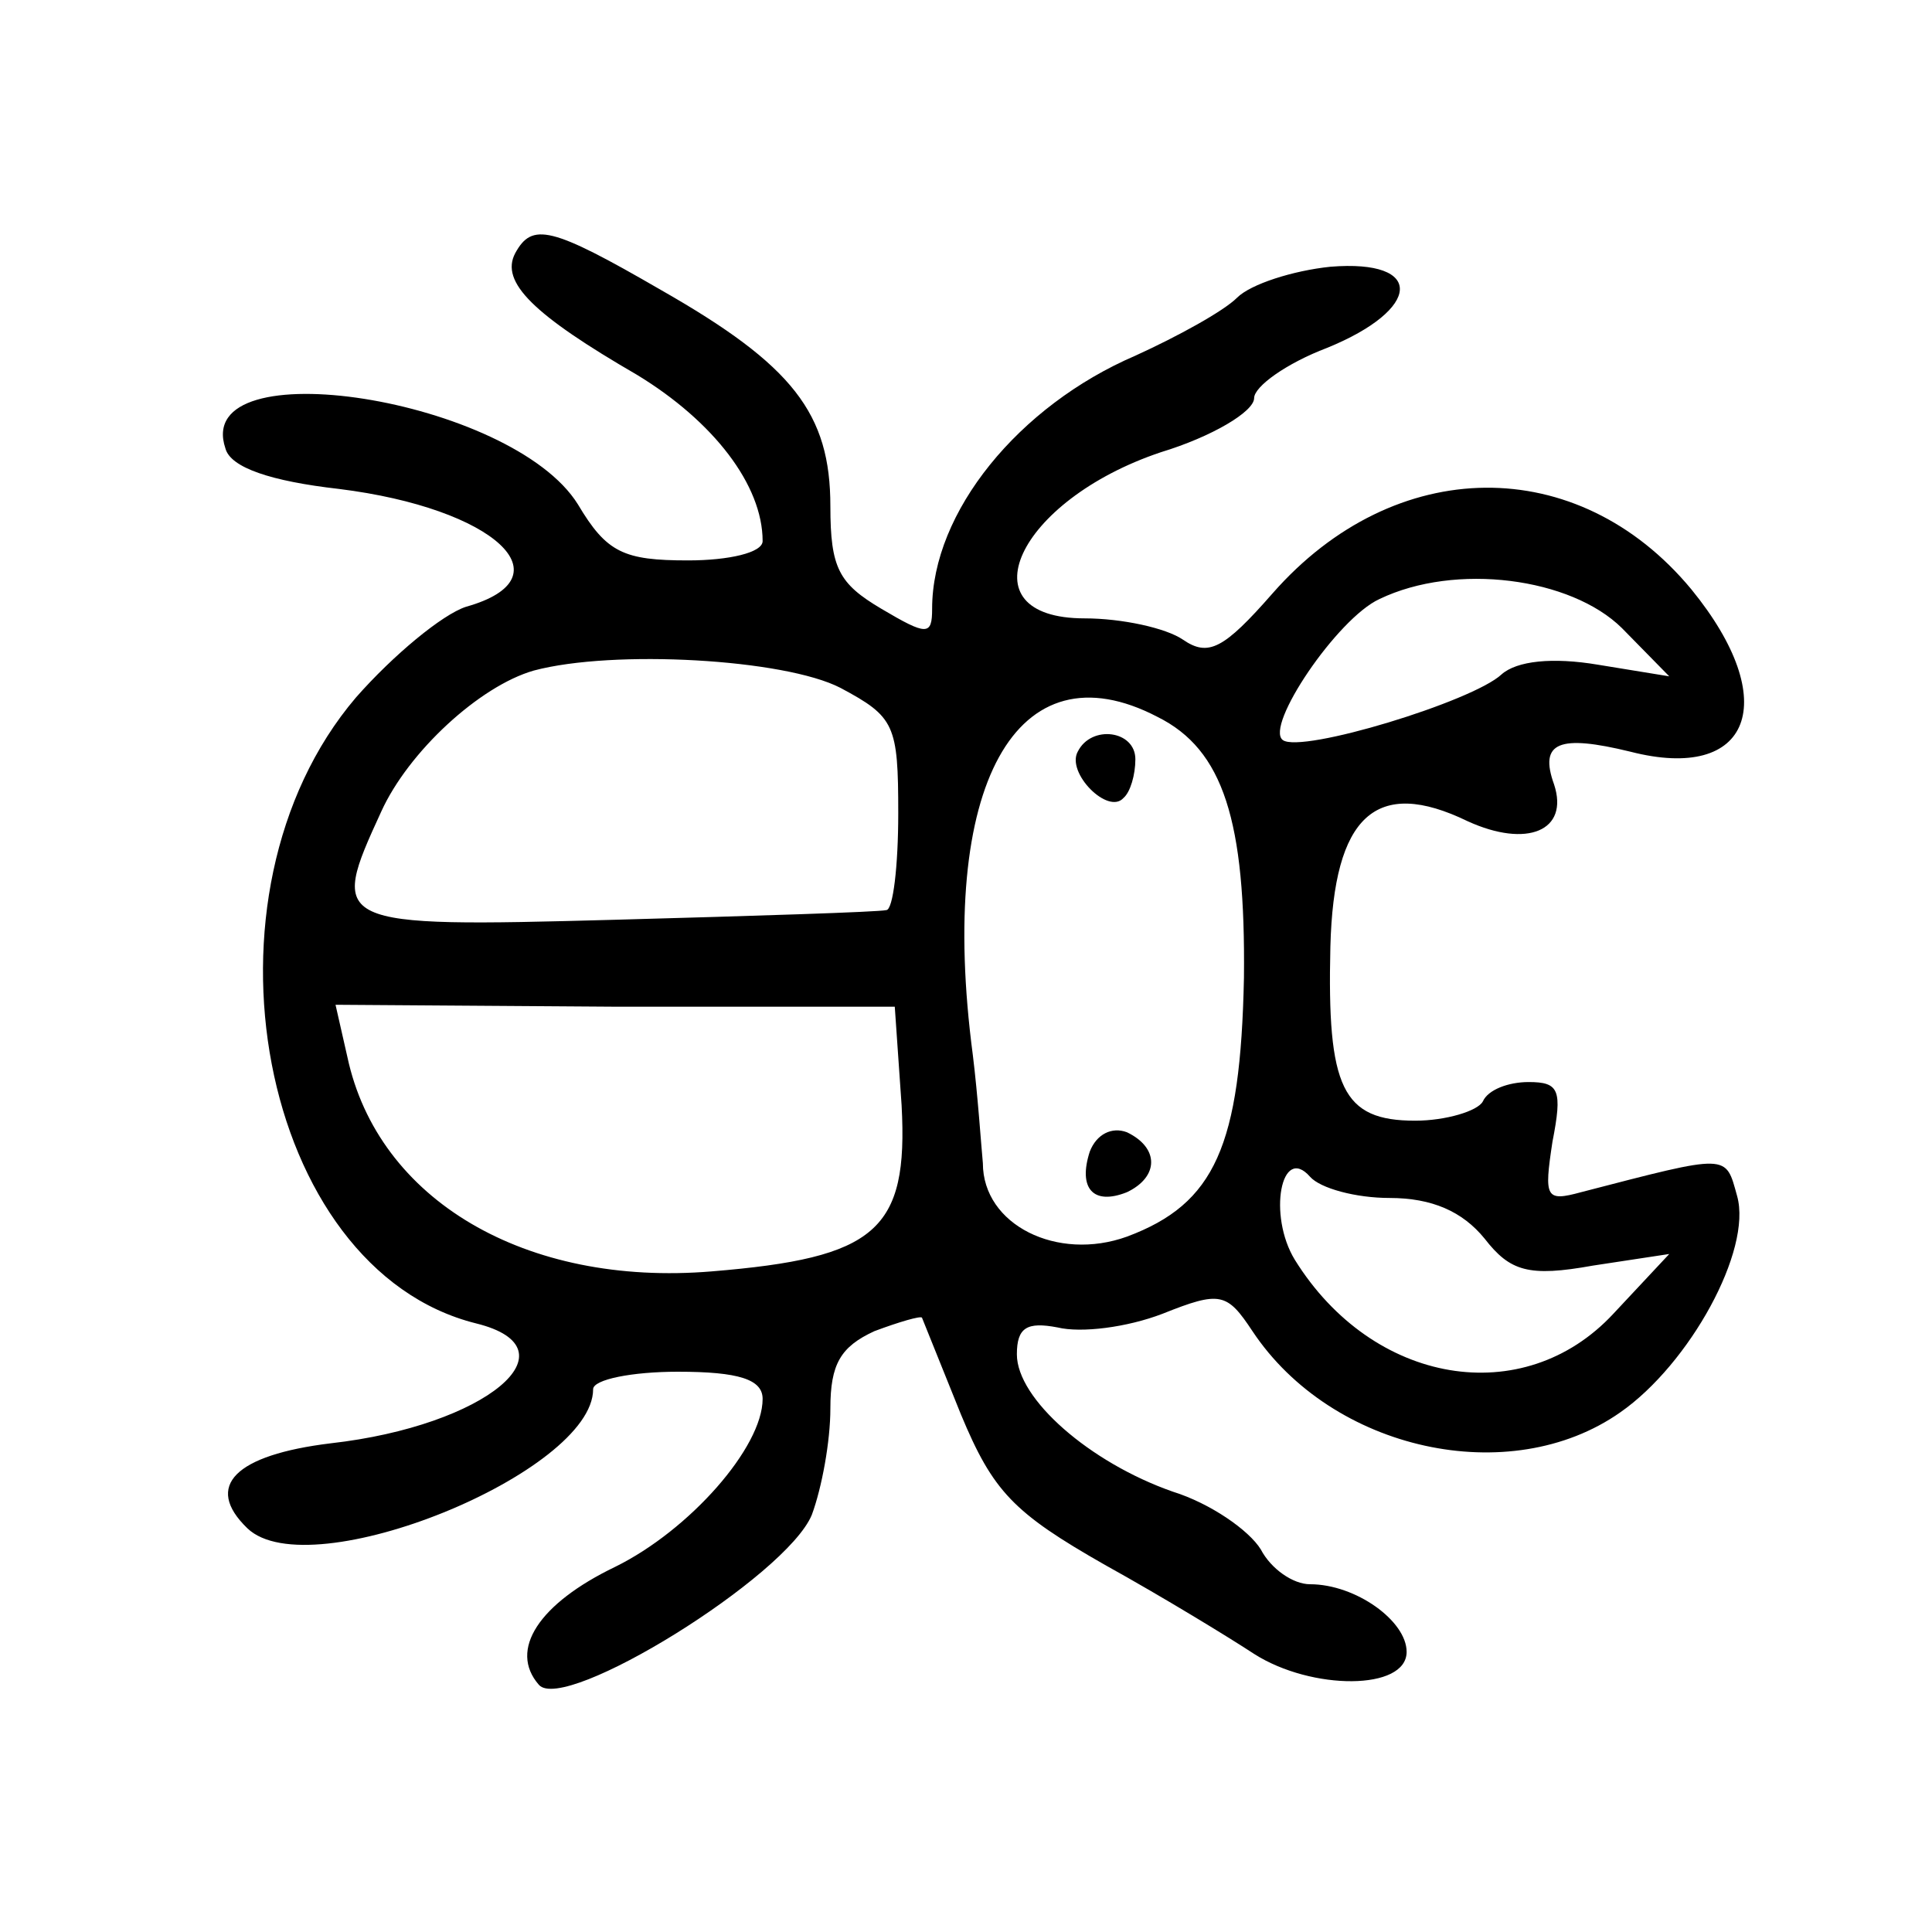<svg width="15" height="15" viewBox="0 0 15 15" fill="none" xmlns="http://www.w3.org/2000/svg">
<path d="M4 1.966C3.881 2.191 4.145 2.446 4.947 2.911C5.539 3.271 5.921 3.766 5.921 4.201C5.921 4.291 5.658 4.351 5.342 4.351C4.842 4.351 4.71 4.291 4.487 3.916C3.974 3.091 1.487 2.701 1.75 3.481C1.789 3.631 2.105 3.736 2.631 3.796C3.842 3.946 4.421 4.486 3.618 4.711C3.434 4.771 3.053 5.086 2.763 5.416C1.46 6.946 2.013 9.856 3.697 10.275C4.487 10.47 3.776 11.07 2.566 11.206C1.829 11.296 1.579 11.536 1.921 11.866C2.408 12.331 4.605 11.431 4.605 10.786C4.605 10.71 4.908 10.65 5.263 10.65C5.737 10.65 5.921 10.71 5.921 10.861C5.921 11.236 5.355 11.88 4.776 12.165C4.184 12.45 3.947 12.81 4.184 13.081C4.381 13.306 6.105 12.241 6.303 11.761C6.381 11.55 6.447 11.191 6.447 10.935C6.447 10.591 6.526 10.456 6.789 10.335C6.987 10.261 7.145 10.216 7.158 10.23C7.171 10.261 7.303 10.591 7.46 10.98C7.71 11.581 7.868 11.745 8.579 12.15C9.039 12.405 9.553 12.72 9.737 12.841C10.184 13.126 10.921 13.126 10.921 12.825C10.921 12.585 10.526 12.3 10.171 12.3C10.039 12.3 9.868 12.181 9.789 12.03C9.697 11.88 9.395 11.671 9.105 11.581C8.46 11.355 7.895 10.861 7.895 10.515C7.895 10.306 7.974 10.261 8.21 10.306C8.395 10.351 8.75 10.306 9.026 10.2C9.474 10.021 9.526 10.036 9.724 10.335C10.342 11.265 11.724 11.566 12.579 10.966C13.118 10.591 13.605 9.706 13.487 9.286C13.395 8.956 13.434 8.956 12.276 9.256C12 9.331 11.987 9.301 12.053 8.866C12.132 8.461 12.105 8.401 11.868 8.401C11.71 8.401 11.553 8.461 11.513 8.551C11.474 8.626 11.224 8.701 10.987 8.701C10.421 8.701 10.303 8.446 10.329 7.351C10.355 6.331 10.684 6.031 11.395 6.376C11.855 6.586 12.184 6.451 12.066 6.091C11.947 5.761 12.105 5.701 12.658 5.836C13.592 6.076 13.842 5.446 13.132 4.576C12.25 3.511 10.829 3.526 9.881 4.606C9.5 5.041 9.381 5.101 9.184 4.966C9.053 4.876 8.71 4.801 8.421 4.801C7.474 4.801 7.895 3.886 9.013 3.511C9.408 3.391 9.737 3.196 9.737 3.091C9.737 3.001 9.987 2.821 10.303 2.701C11.039 2.401 11.066 2.011 10.329 2.071C10.039 2.101 9.71 2.206 9.605 2.311C9.5 2.416 9.145 2.611 8.816 2.761C7.908 3.151 7.237 3.976 7.237 4.726C7.237 4.936 7.197 4.936 6.842 4.726C6.513 4.531 6.447 4.411 6.447 3.931C6.447 3.211 6.158 2.836 5.131 2.251C4.276 1.756 4.131 1.726 4 1.966ZM12.592 4.876L12.96 5.251L12.408 5.161C12.053 5.101 11.776 5.131 11.658 5.236C11.434 5.446 10.105 5.851 9.96 5.746C9.816 5.641 10.382 4.801 10.71 4.651C11.303 4.366 12.197 4.486 12.592 4.876ZM6.526 5.341C6.947 5.566 6.974 5.626 6.974 6.316C6.974 6.721 6.934 7.066 6.881 7.066C6.816 7.081 5.868 7.111 4.776 7.141C2.566 7.201 2.553 7.186 2.96 6.301C3.171 5.836 3.724 5.326 4.145 5.206C4.763 5.041 6.092 5.116 6.526 5.341ZM8.987 5.566C9.5 5.821 9.671 6.376 9.658 7.591C9.631 8.896 9.434 9.346 8.75 9.601C8.21 9.796 7.631 9.511 7.631 9.031C7.618 8.896 7.592 8.506 7.553 8.191C7.276 6.091 7.895 4.996 8.987 5.566ZM7 8.581C7.053 9.556 6.803 9.766 5.526 9.871C4.079 9.991 2.934 9.316 2.697 8.206L2.605 7.801L4.776 7.816H6.947L7 8.581ZM10.789 9.301C11.118 9.301 11.355 9.406 11.526 9.616C11.724 9.871 11.868 9.916 12.368 9.826L12.96 9.736L12.526 10.2C11.829 10.95 10.658 10.755 10.053 9.781C9.842 9.436 9.947 8.881 10.171 9.136C10.25 9.226 10.526 9.301 10.789 9.301Z" fill="black"/>
<path d="M8.368 5.835C8.276 6 8.604 6.33 8.723 6.195C8.776 6.15 8.815 6.015 8.815 5.895C8.815 5.67 8.473 5.625 8.368 5.835Z" fill="black"/>
<path d="M8.461 8.941C8.369 9.226 8.487 9.361 8.75 9.256C9 9.136 9 8.911 8.75 8.791C8.632 8.746 8.513 8.806 8.461 8.941Z" fill="black"/>
</svg>
